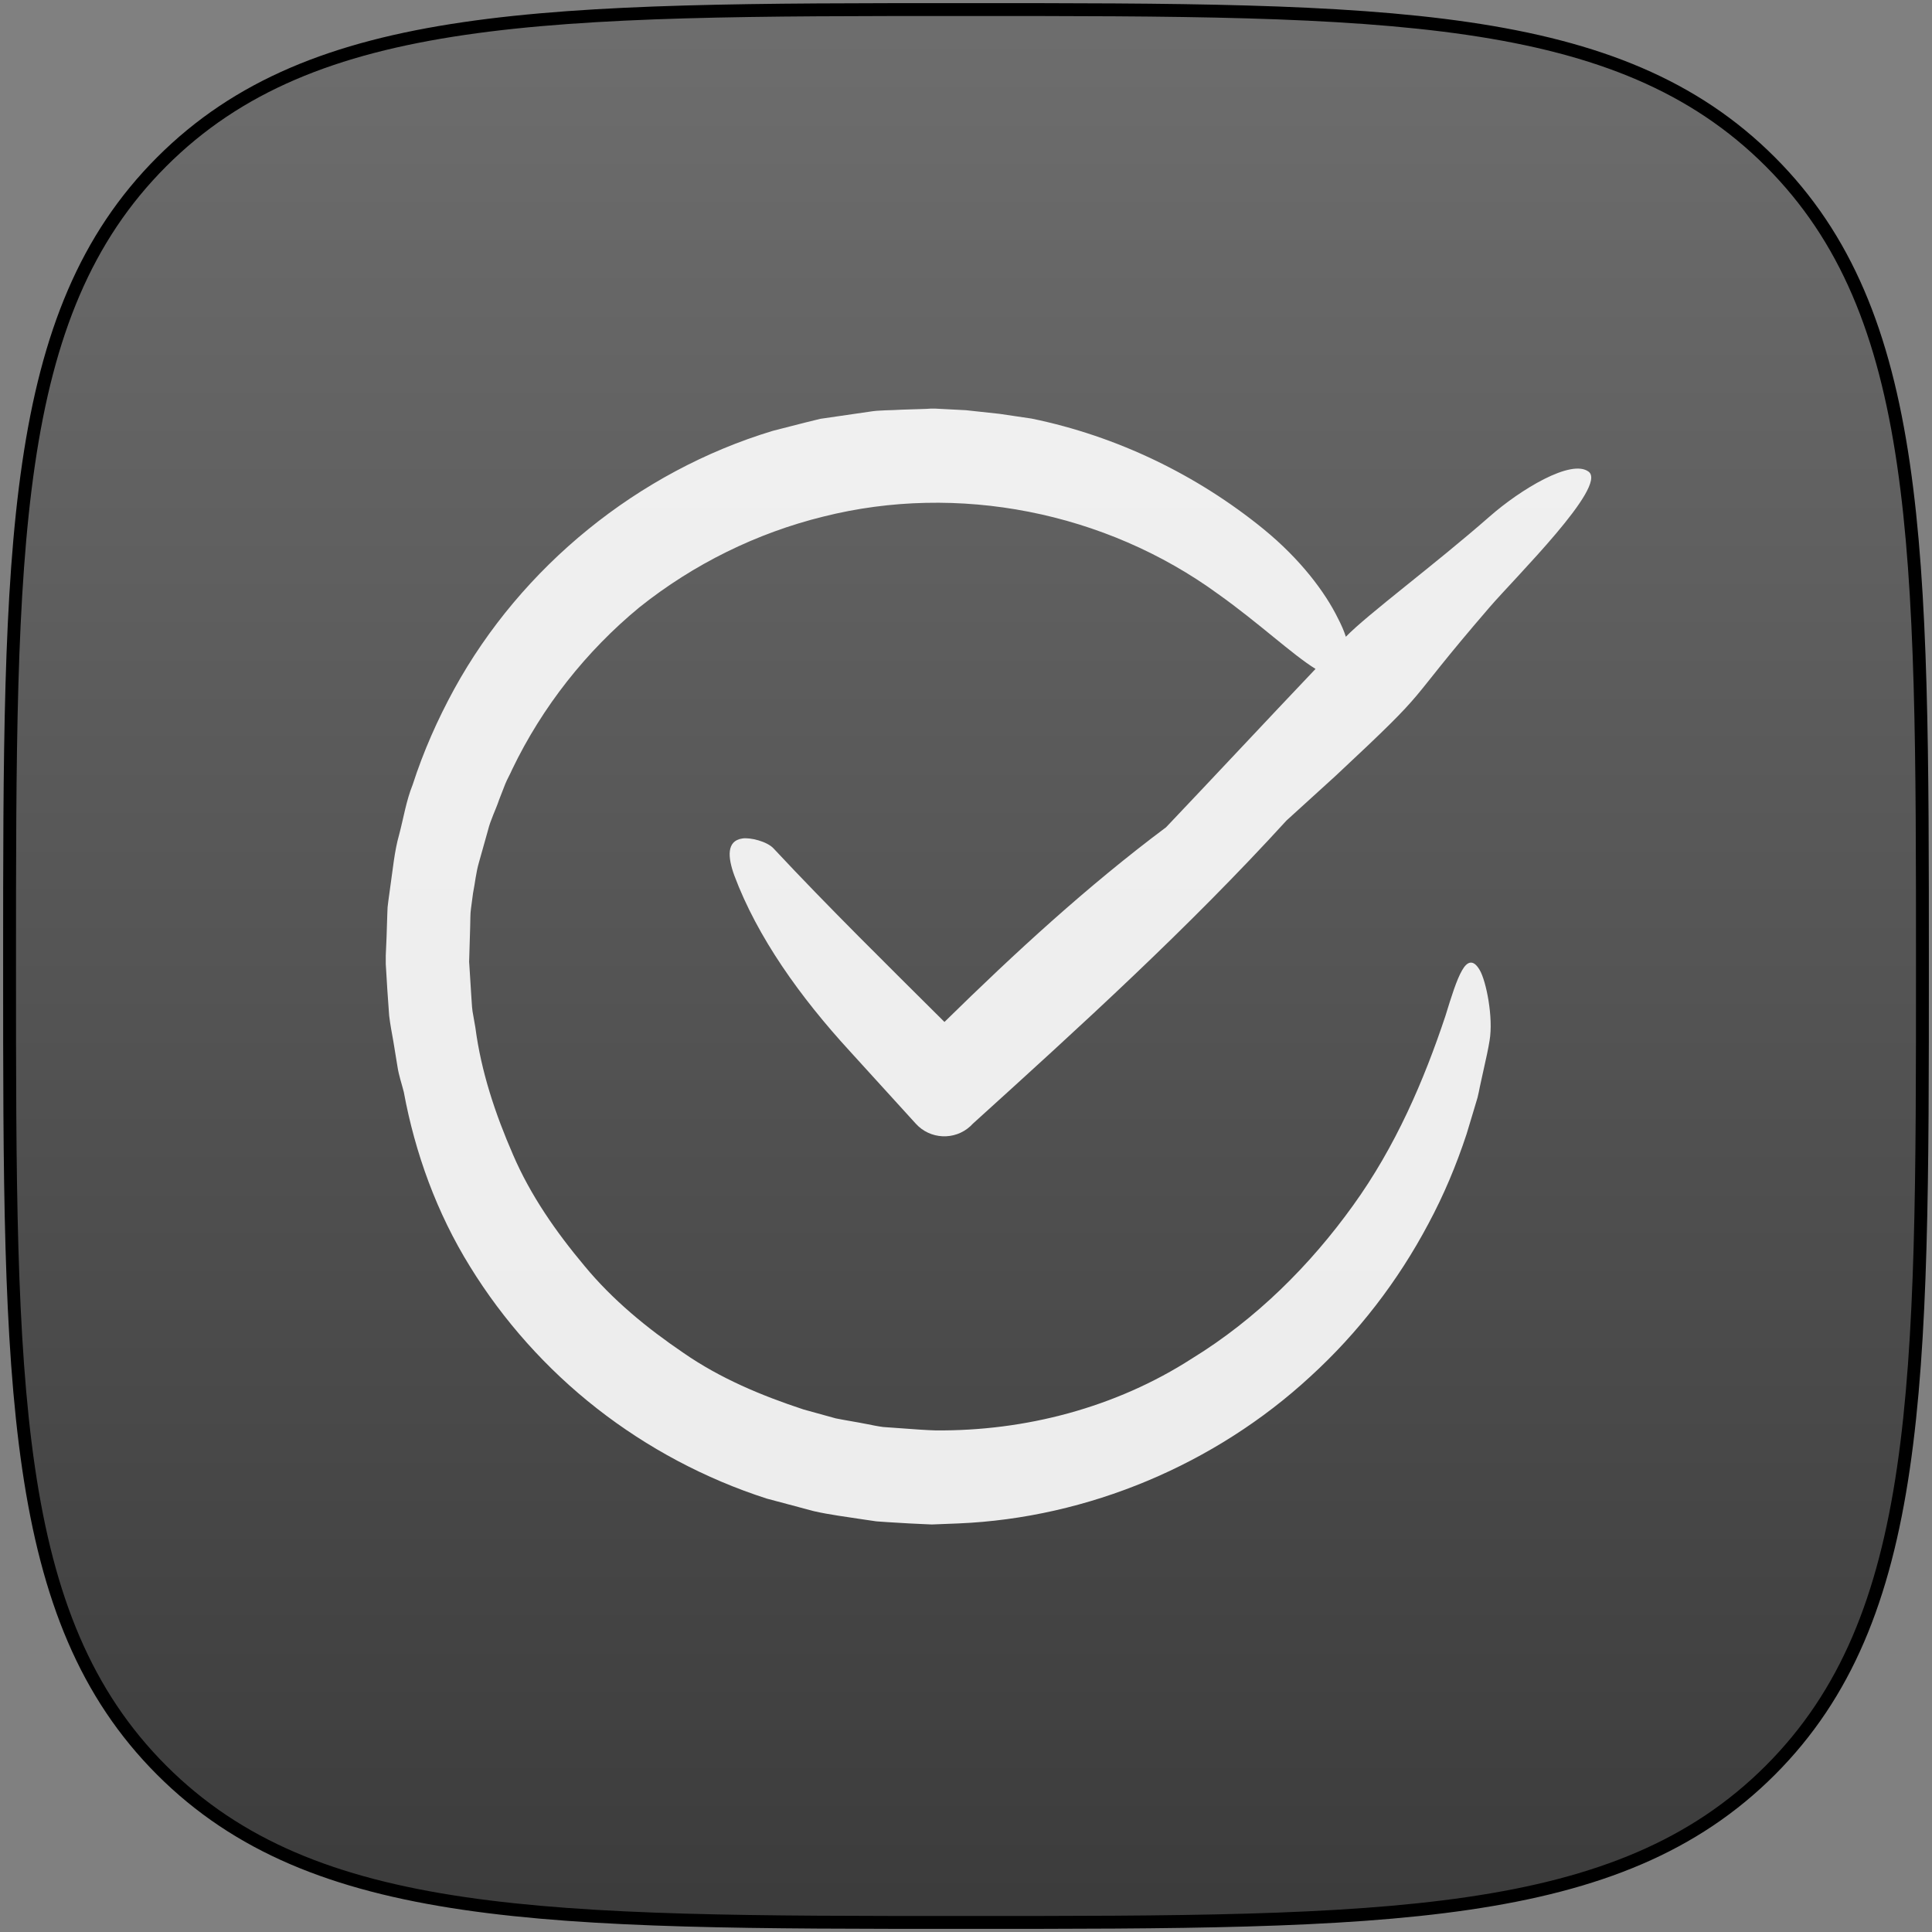 <?xml version="1.0" encoding="UTF-8"?>
<svg width="606px" height="606px" viewBox="0 0 606 606" version="1.1" xmlns="http://www.w3.org/2000/svg" xmlns:xlink="http://www.w3.org/1999/xlink">
    <rect x="0" y="0" width="606" height="606" fill="#808080" stroke="none"/>
    <!-- Generator: Sketch 40.2 (33826) - http://www.bohemiancoding.com/sketch -->
    <title>forms</title>
    <desc>Created with Sketch.</desc>
    <defs>
        <linearGradient x1="50%" y1="0%" x2="50%" y2="100%" id="linearGradient-1">
            <stop stop-color="#FFFFFF" stop-opacity="0.2" offset="0%"></stop>
            <stop stop-color="#000000" stop-opacity="0.2" offset="100%"></stop>
        </linearGradient>
        <path d="M552.269,552.269 C600,504.538 600,431.458 600,300 C600,168.542 600,95.462 552.269,47.731 C504.538,0 431.458,0 300,0 C168.542,0 95.462,0 47.731,47.731 C0,95.462 0,168.542 0,300 C0,431.458 0,504.538 47.731,552.269 C95.462,600 168.542,600 300,600 C431.458,600 504.538,600 552.269,552.269 Z" id="path-2"></path>
    </defs>
    <g id="Page-1" stroke="none" stroke-width="1" fill="none" fill-rule="evenodd">
        <g id="forms" transform="translate(3, 3)">
            <g id="Squircle2-Copy-6">
                <g id="Shape">
                    <use fill="#4A4A4A" xlink:href="#path-2"></use>
                    <use stroke="#000000" stroke-width="4.04" fill="url(#linearGradient-1)" xlink:href="#path-2"></use>
                </g>
            </g>
            <g id="checked-2" opacity="0.9" transform="translate(118, 125)" fill="#FFFFFF">
                <g id="Capa_1">
                    <path d="M8.443,118.124 C6.393,123.206 5.574,128.616 4.18,133.861 C2.705,139.025 2.213,144.763 1.393,150.337 L0.82,154.517 L0.574,156.566 L0.492,158.452 L0.246,166.075 L0.082,169.845 L0,171.73 L0,172.96 L0,174.353 L0.492,182.468 L1.066,190.583 C1.393,193.288 1.885,195.911 2.377,198.616 L3.689,206.648 C4.098,209.353 5,211.894 5.656,214.517 C9.18,233.616 15.984,252.468 26.475,269.353 C36.885,286.239 50.41,301.402 66.23,313.78 C82.049,326.157 100.164,335.829 119.508,342.058 L134.262,345.993 C139.262,347.14 144.672,347.796 149.918,348.616 L153.852,349.189 L157.295,349.435 L164.18,349.845 L167.623,350.009 L169.344,350.091 L171.311,350.173 L179.672,349.845 C220.328,348.124 260.164,331.32 290,303.78 C305,290.091 317.541,273.78 327.049,255.829 C331.885,246.812 335.738,237.632 339.016,227.714 L341.311,220.091 L342.459,216.239 C342.787,215.009 342.951,213.943 343.197,212.796 L344.672,206.075 L345.41,202.714 L345.902,200.255 L346.23,198.37 C347.459,191.157 345.164,179.681 343.115,176.239 C341.148,172.878 339.262,173.452 337.623,176.32 C335.902,179.271 334.262,184.517 332.377,190.665 C325.656,210.829 316.803,231.566 303.361,250.173 C290,268.78 273.033,285.747 252.869,298.124 C228.934,313.534 200.574,320.911 172.459,320.665 L170.328,320.583 L167.459,320.419 L161.721,320.009 L155.984,319.599 C154.18,319.353 152.623,319.025 150.984,318.698 C147.705,318.042 144.426,317.55 141.148,316.894 L131.066,314.107 C117.869,309.763 104.918,304.353 93.443,296.402 C81.967,288.616 71.148,279.763 62.295,269.025 C53.443,258.452 45.41,246.976 39.918,234.189 C34.344,221.402 29.918,208.124 28.115,194.353 L27.213,189.189 C26.967,187.468 26.967,185.747 26.803,184.025 L26.475,178.78 L26.311,176.157 L26.23,174.845 L26.148,173.698 L26.475,162.714 C26.557,160.829 26.475,158.698 26.721,157.058 L27.377,152.14 C28.033,148.861 28.279,145.747 29.262,142.386 L32.049,132.468 C32.869,129.107 34.508,125.993 35.574,122.796 L37.459,117.96 C38.115,116.32 39.016,114.845 39.672,113.288 C49.098,93.698 62.869,76.239 79.59,62.468 C96.557,48.943 116.311,39.189 137.295,34.025 C179.344,23.452 225.656,32.468 261.148,58.37 C273.934,67.468 284.344,77.304 291.639,81.812 C275.984,98.288 260.41,115.009 244.754,131.484 C220.082,149.927 197.377,170.829 175.246,192.55 C157.213,174.599 139.016,156.73 121.639,138.124 C119.59,135.911 114.262,134.599 111.803,135.009 C106.885,135.747 107.213,140.829 109.344,146.648 C116.557,165.911 129.918,184.681 145.574,201.73 L166.23,224.435 C170.738,229.435 178.443,229.763 183.361,225.255 L184.18,224.435 C217.951,193.861 251.639,163.206 282.541,129.353 L297.951,115.337 C330.082,85.337 317.541,95.747 346.23,62.468 C354.344,53.042 383.226,24.565 377.325,19.975 C371.915,15.795 355.82,25.583 346.23,34.025 C328.934,49.189 307.869,64.763 301.148,71.73 C300.574,69.927 299.754,68.042 298.689,65.993 C294.672,57.796 286.967,47.468 275.328,37.96 C254.508,20.993 229.344,8.78 202.541,3.288 L192.541,1.812 L181.967,0.665 L172.459,0.173 L170.82,0.173 L169.508,0.255 L166.967,0.337 L161.803,0.501 C158.361,0.747 154.918,0.583 151.557,1.157 L141.393,2.632 L136.311,3.37 L131.311,4.599 L121.393,7.14 C79.098,19.927 42.541,49.763 21.475,88.124 C16.23,97.714 11.803,107.714 8.443,118.124 Z" id="Shape"></path>
                </g>
            </g>
        </g>
    </g>
</svg>